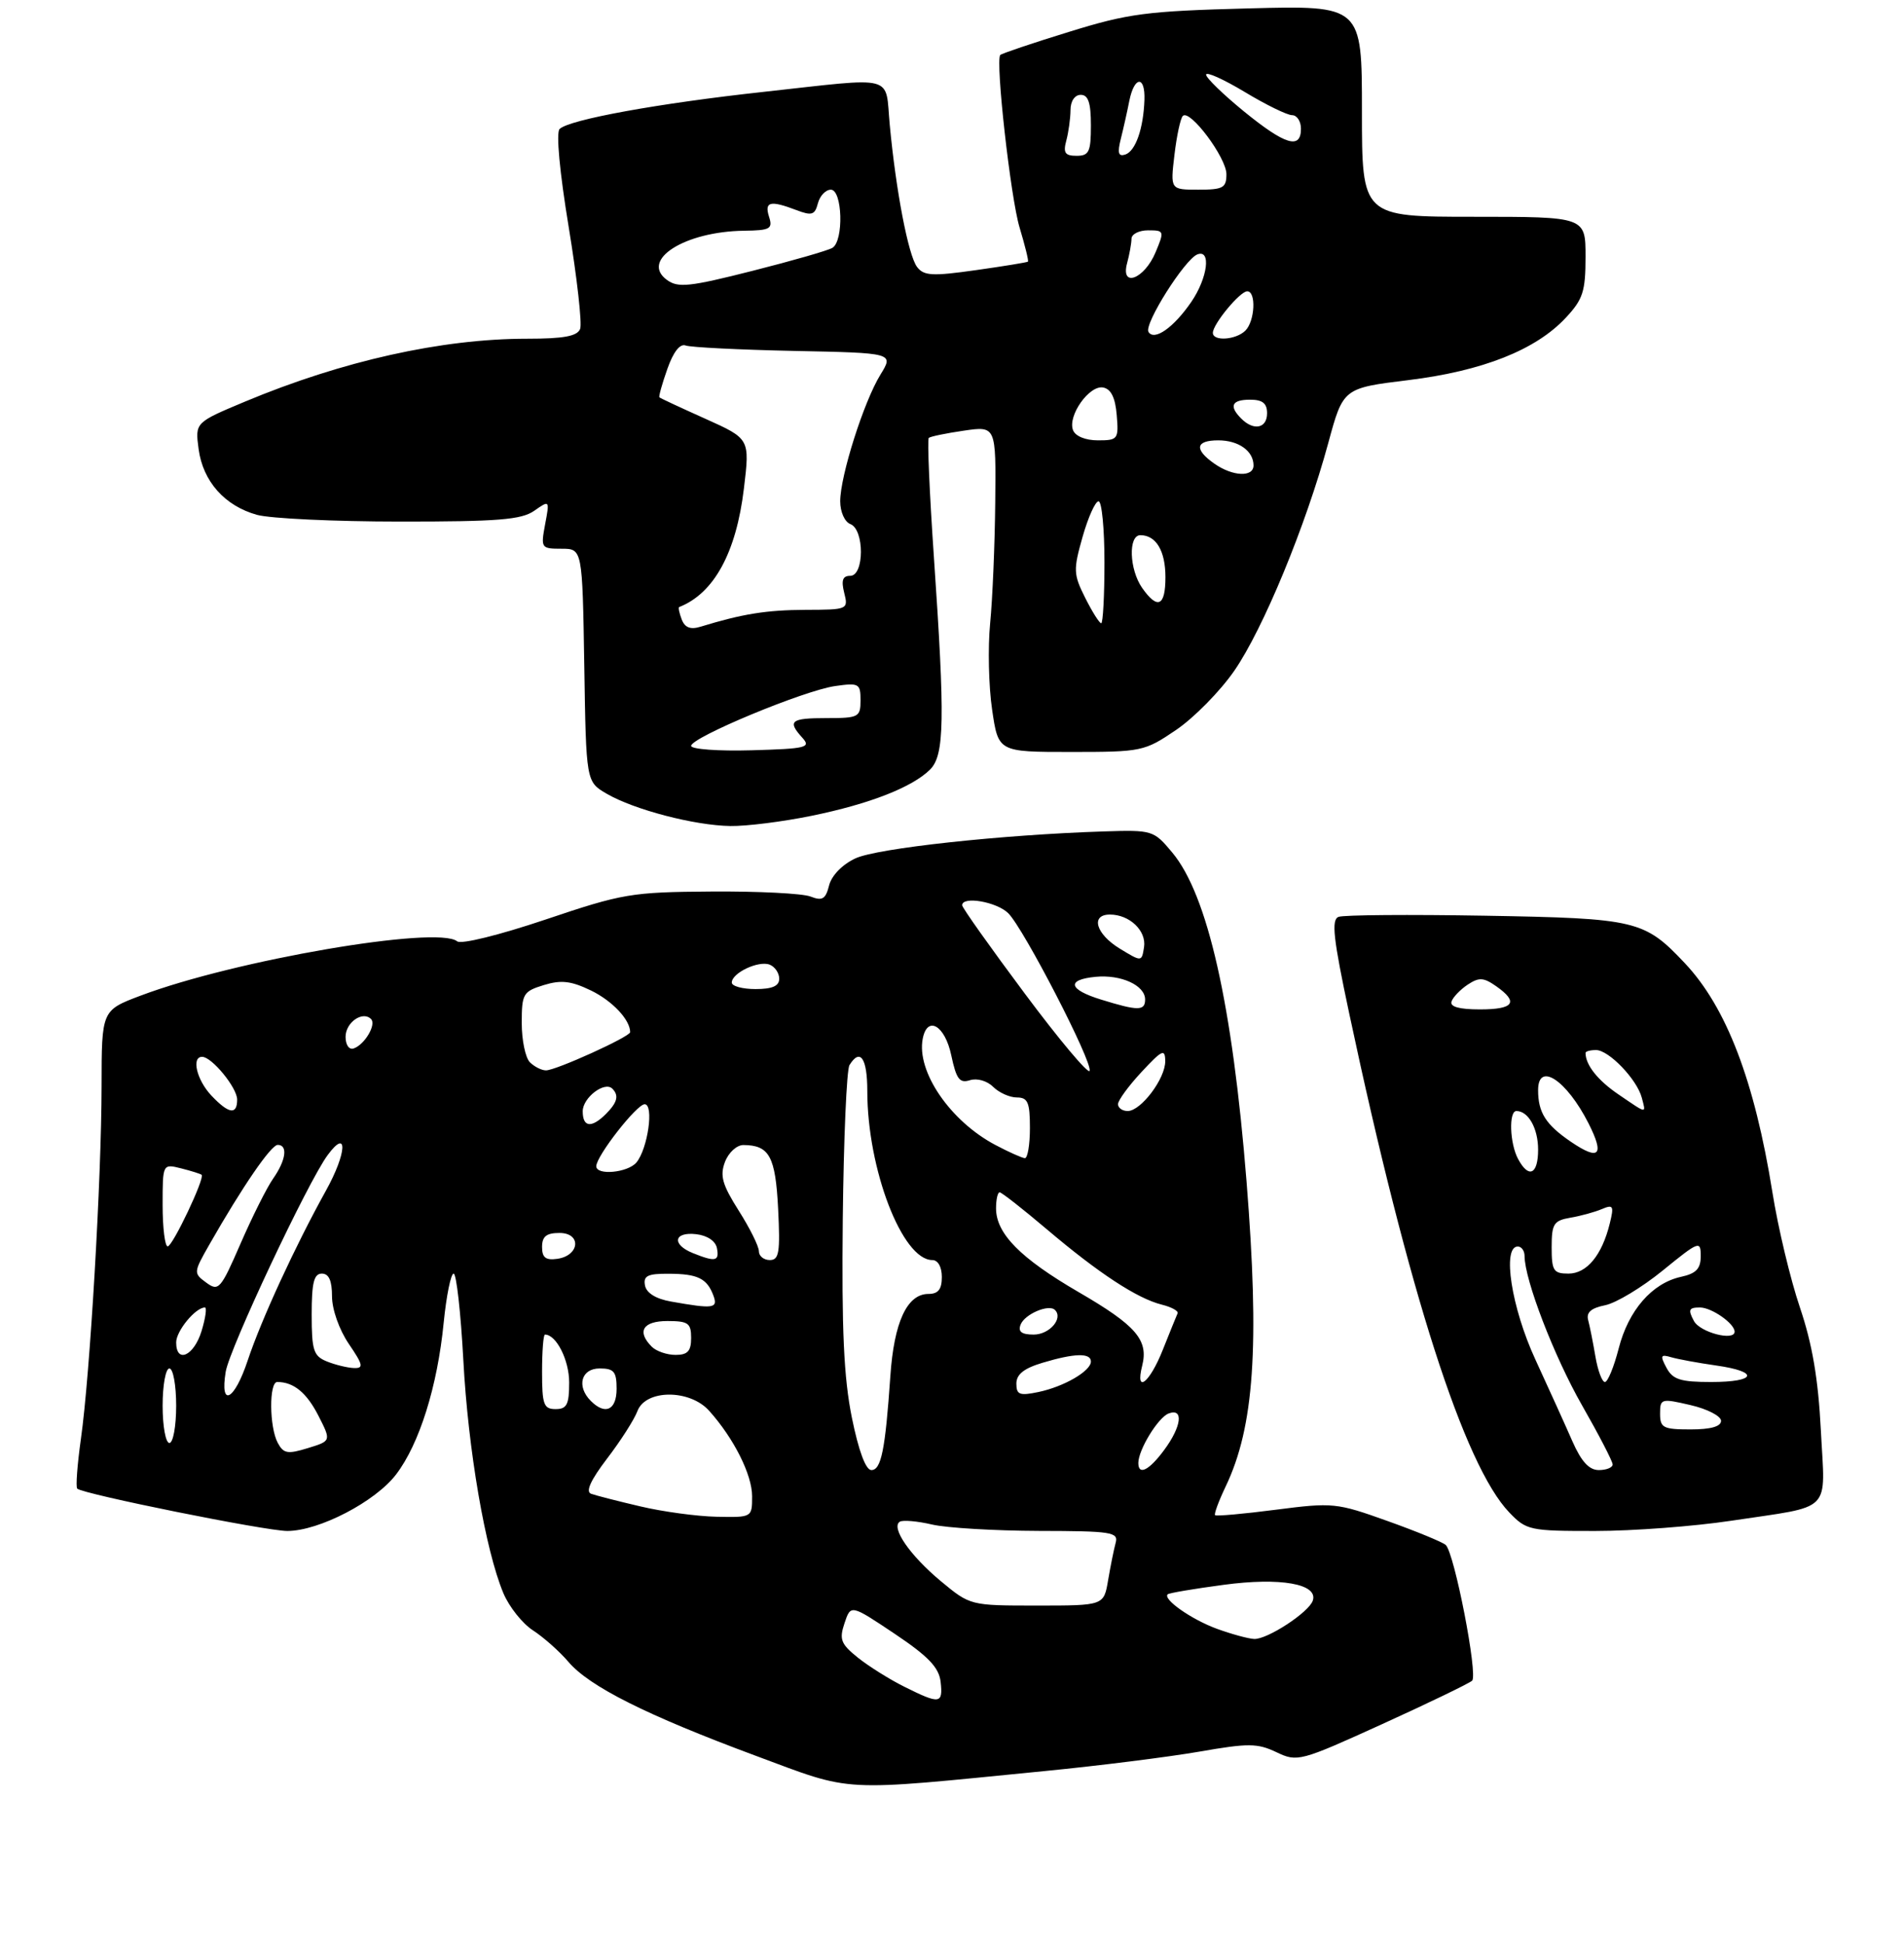 <?xml version="1.0" encoding="UTF-8" standalone="no"?>
<!DOCTYPE svg PUBLIC "-//W3C//DTD SVG 1.1//EN" "http://www.w3.org/Graphics/SVG/1.1/DTD/svg11.dtd" >
<svg xmlns="http://www.w3.org/2000/svg" xmlns:xlink="http://www.w3.org/1999/xlink" version="1.1" viewBox="0 0 281 287">
 <g >
 <path fill="currentColor"
d=" M 154.17 261.43 C 162.24 260.64 172.52 259.34 177.02 258.56 C 184.24 257.30 185.57 257.31 188.37 258.64 C 191.47 260.12 191.86 260.02 204.03 254.48 C 210.89 251.36 216.84 248.48 217.26 248.09 C 218.15 247.25 214.64 229.19 213.36 228.05 C 212.89 227.63 209.01 226.03 204.75 224.51 C 197.27 221.83 196.70 221.77 188.32 222.85 C 183.55 223.47 179.50 223.83 179.33 223.66 C 179.15 223.49 179.86 221.58 180.89 219.42 C 185.10 210.61 185.91 198.72 183.97 174.40 C 181.88 148.25 178.23 132.10 173.01 125.85 C 170.26 122.55 170.09 122.50 162.86 122.73 C 147.86 123.21 129.42 125.21 126.24 126.71 C 124.31 127.61 122.73 129.24 122.36 130.70 C 121.85 132.73 121.37 133.02 119.62 132.34 C 118.45 131.88 111.88 131.55 105.00 131.60 C 93.15 131.68 91.88 131.90 80.50 135.74 C 73.69 138.03 68.05 139.43 67.47 138.95 C 64.55 136.59 34.62 141.73 20.75 146.97 C 15.00 149.14 15.00 149.14 14.99 160.32 C 14.98 173.94 13.28 202.98 11.94 212.40 C 11.41 216.19 11.16 219.50 11.40 219.74 C 12.21 220.54 39.27 226.00 42.41 225.99 C 47.10 225.98 55.40 221.66 58.46 217.64 C 61.89 213.15 64.56 204.64 65.48 195.25 C 65.88 191.26 66.54 188.00 66.95 188.00 C 67.36 188.00 68.00 193.74 68.38 200.75 C 69.08 213.98 71.63 228.82 74.29 235.17 C 75.14 237.19 77.11 239.67 78.67 240.67 C 80.22 241.68 82.57 243.76 83.88 245.30 C 86.98 248.95 95.41 253.18 111.50 259.16 C 126.14 264.60 123.49 264.46 154.17 261.43 Z  M 255.50 224.48 C 270.68 222.19 269.36 223.52 268.73 211.14 C 268.34 203.51 267.46 198.38 265.64 193.00 C 264.24 188.88 262.41 181.22 261.58 176.00 C 258.95 159.56 254.80 148.69 248.64 142.16 C 242.67 135.83 241.52 135.56 219.20 135.17 C 208.04 134.98 198.30 135.05 197.55 135.34 C 196.46 135.76 196.76 138.50 199.14 149.68 C 207.85 190.63 216.09 216.31 222.74 223.25 C 225.27 225.89 225.76 226.00 235.44 225.99 C 240.97 225.99 250.00 225.31 255.50 224.48 Z  M 119.79 120.42 C 128.35 118.67 134.65 116.20 137.27 113.59 C 139.39 111.47 139.48 106.27 137.83 82.26 C 137.18 72.78 136.84 64.85 137.07 64.64 C 137.31 64.43 139.64 63.95 142.25 63.57 C 147.00 62.88 147.00 62.88 146.88 74.19 C 146.82 80.41 146.48 88.42 146.13 92.00 C 145.78 95.58 145.91 101.31 146.42 104.75 C 147.33 111.00 147.33 111.00 158.05 111.00 C 168.50 111.00 168.90 110.92 173.57 107.75 C 176.21 105.96 180.08 102.03 182.17 99.00 C 186.43 92.83 192.71 77.62 196.03 65.40 C 198.23 57.29 198.23 57.29 207.86 56.11 C 218.81 54.76 226.65 51.66 231.08 46.91 C 233.62 44.19 234.00 43.03 234.00 37.89 C 234.00 32.00 234.00 32.00 217.50 32.00 C 201.00 32.00 201.00 32.00 201.00 16.40 C 201.00 0.80 201.00 0.80 184.25 1.24 C 169.13 1.64 166.55 1.98 157.71 4.72 C 152.32 6.38 147.78 7.92 147.62 8.12 C 146.89 9.03 149.15 29.19 150.47 33.57 C 151.27 36.23 151.83 38.50 151.71 38.62 C 151.60 38.73 148.12 39.30 144.00 39.88 C 137.59 40.79 136.33 40.72 135.34 39.40 C 134.05 37.69 132.22 28.15 131.31 18.40 C 130.61 10.90 132.48 11.39 112.71 13.56 C 97.20 15.25 84.02 17.65 82.59 19.04 C 82.05 19.56 82.59 25.39 83.93 33.51 C 85.16 40.99 85.92 47.76 85.62 48.55 C 85.20 49.63 83.21 50.00 77.78 50.00 C 65.18 50.00 50.51 53.28 36.14 59.29 C 28.79 62.37 28.79 62.37 29.31 66.28 C 29.95 71.06 33.16 74.67 37.93 76.00 C 39.89 76.54 49.39 76.99 59.03 76.99 C 73.49 77.00 76.95 76.72 78.84 75.40 C 81.12 73.80 81.13 73.81 80.45 77.40 C 79.80 80.90 79.86 81.00 82.87 81.00 C 85.95 81.00 85.95 81.00 86.23 98.20 C 86.50 115.39 86.50 115.39 89.53 117.16 C 93.58 119.52 102.49 121.85 107.79 121.93 C 110.15 121.97 115.55 121.29 119.79 120.42 Z  M 133.50 249.00 C 131.30 247.91 128.20 245.96 126.61 244.69 C 124.09 242.66 123.83 242.00 124.64 239.59 C 125.56 236.83 125.56 236.83 132.03 241.16 C 137.01 244.50 138.57 246.13 138.82 248.25 C 139.19 251.53 138.71 251.60 133.50 249.00 Z  M 179.57 240.42 C 175.84 239.05 171.59 236.07 172.33 235.34 C 172.51 235.15 176.23 234.52 180.59 233.94 C 188.96 232.81 194.56 233.80 193.75 236.26 C 193.19 237.99 187.04 242.01 185.10 241.93 C 184.22 241.89 181.73 241.21 179.57 240.42 Z  M 138.84 233.39 C 134.29 229.60 131.44 225.47 132.80 224.62 C 133.25 224.35 135.39 224.53 137.56 225.04 C 139.72 225.54 146.82 225.96 153.32 225.98 C 164.08 226.00 165.09 226.16 164.65 227.75 C 164.39 228.71 163.89 231.19 163.54 233.25 C 162.91 237.00 162.91 237.00 153.05 237.00 C 143.19 237.00 143.19 237.00 138.84 233.39 Z  M 94.50 222.36 C 91.20 221.59 87.93 220.75 87.24 220.50 C 86.39 220.20 87.16 218.50 89.59 215.31 C 91.59 212.70 93.61 209.54 94.08 208.28 C 95.30 205.07 101.80 205.05 104.66 208.25 C 108.31 212.32 111.00 217.69 111.00 220.87 C 111.00 223.99 110.99 224.00 105.75 223.89 C 102.86 223.83 97.80 223.14 94.50 222.36 Z  M 125.72 209.25 C 124.53 203.36 124.21 196.32 124.38 179.97 C 124.51 168.12 124.95 157.89 125.37 157.22 C 126.95 154.66 128.00 156.19 128.00 161.05 C 128.00 172.57 133.16 186.00 137.59 186.00 C 138.43 186.00 139.00 187.01 139.00 188.50 C 139.00 190.32 138.47 191.00 137.02 191.00 C 133.87 191.00 131.94 195.16 131.40 203.15 C 130.65 214.04 130.05 217.00 128.60 217.00 C 127.77 217.00 126.72 214.17 125.72 209.25 Z  M 168.00 215.95 C 168.00 214.01 170.91 209.25 172.46 208.65 C 174.72 207.79 174.39 210.56 171.81 214.04 C 169.59 217.05 168.00 217.85 168.00 215.95 Z  M 40.99 212.98 C 39.74 210.65 39.69 204.00 40.92 204.00 C 43.34 204.00 45.25 205.57 46.99 208.97 C 48.89 212.70 48.89 212.70 45.43 213.76 C 42.44 214.68 41.84 214.57 40.99 212.98 Z  M 24.00 207.50 C 24.00 204.47 24.45 202.00 25.00 202.00 C 25.55 202.00 26.00 204.47 26.00 207.50 C 26.00 210.53 25.55 213.00 25.00 213.00 C 24.45 213.00 24.00 210.53 24.00 207.50 Z  M 80.00 202.50 C 80.00 199.47 80.19 197.00 80.43 197.00 C 82.10 197.00 84.00 200.76 84.00 204.07 C 84.00 207.33 83.66 208.00 82.00 208.00 C 80.24 208.00 80.00 207.33 80.00 202.50 Z  M 87.20 206.80 C 85.05 204.65 85.76 202.00 88.50 202.00 C 90.61 202.00 91.00 202.47 91.00 205.00 C 91.00 208.15 89.33 208.93 87.20 206.80 Z  M 33.31 202.49 C 33.87 199.05 45.44 174.44 48.36 170.50 C 51.37 166.42 51.20 170.17 48.11 175.74 C 43.54 183.98 38.57 194.78 36.56 200.81 C 34.59 206.76 32.43 207.87 33.31 202.49 Z  M 150.00 204.24 C 150.00 202.87 151.12 201.98 153.87 201.16 C 158.59 199.74 161.00 199.68 161.00 200.98 C 161.00 202.38 157.03 204.69 153.25 205.48 C 150.48 206.06 150.00 205.88 150.00 204.24 Z  M 168.57 201.59 C 169.52 197.80 167.68 195.66 159.17 190.72 C 150.59 185.73 147.00 182.09 147.00 178.37 C 147.00 177.06 147.24 176.00 147.53 176.00 C 147.82 176.00 150.97 178.47 154.52 181.48 C 162.14 187.94 167.82 191.67 171.46 192.58 C 172.91 192.94 173.96 193.52 173.79 193.87 C 173.63 194.22 172.65 196.64 171.61 199.25 C 169.66 204.17 167.50 205.83 168.57 201.59 Z  M 48.25 200.97 C 46.27 200.17 46.00 199.35 46.00 194.03 C 46.00 189.34 46.33 188.00 47.50 188.00 C 48.54 188.00 49.00 189.04 49.00 191.36 C 49.00 193.28 50.06 196.28 51.47 198.36 C 53.60 201.49 53.70 201.99 52.22 201.94 C 51.27 201.90 49.49 201.47 48.25 200.97 Z  M 26.00 198.15 C 26.00 196.47 28.85 193.00 30.24 193.00 C 30.55 193.00 30.33 194.57 29.74 196.50 C 28.61 200.17 26.00 201.33 26.00 198.15 Z  M 96.20 198.80 C 93.94 196.54 94.87 195.00 98.50 195.00 C 101.57 195.00 102.00 195.31 102.00 197.50 C 102.00 199.44 101.49 200.00 99.70 200.00 C 98.44 200.00 96.86 199.46 96.20 198.80 Z  M 150.62 195.54 C 151.22 193.98 154.79 192.45 155.70 193.37 C 156.95 194.61 154.89 197.00 152.56 197.00 C 150.78 197.00 150.22 196.58 150.62 195.54 Z  M 99.01 192.12 C 96.80 191.73 95.40 190.86 95.19 189.75 C 94.92 188.33 95.57 188.00 98.68 188.02 C 102.97 188.03 104.35 188.71 105.29 191.25 C 105.99 193.14 105.32 193.24 99.01 192.12 Z  M 30.44 189.33 C 28.54 187.94 28.55 187.84 30.90 183.71 C 35.78 175.16 40.00 169.00 40.99 169.00 C 42.51 169.00 42.21 171.26 40.32 173.96 C 39.39 175.28 37.23 179.60 35.51 183.55 C 32.57 190.32 32.26 190.67 30.44 189.33 Z  M 80.00 184.07 C 80.00 182.51 80.64 182.00 82.57 182.00 C 85.86 182.00 85.56 185.35 82.24 185.82 C 80.54 186.06 80.00 185.64 80.00 184.07 Z  M 102.25 184.97 C 99.10 183.70 99.43 181.80 102.74 182.18 C 104.39 182.37 105.61 183.19 105.81 184.25 C 106.18 186.19 105.58 186.31 102.25 184.97 Z  M 112.00 184.70 C 112.00 183.98 110.66 181.28 109.02 178.70 C 106.59 174.86 106.22 173.55 107.00 171.50 C 107.53 170.12 108.74 169.01 109.73 169.02 C 113.55 169.05 114.45 170.70 114.84 178.45 C 115.16 184.88 114.98 186.00 113.61 186.00 C 112.72 186.00 112.00 185.41 112.00 184.70 Z  M 24.00 177.89 C 24.00 171.78 24.00 171.78 26.75 172.47 C 28.26 172.85 29.61 173.28 29.76 173.42 C 30.25 173.92 25.49 183.95 24.75 183.98 C 24.34 183.99 24.00 181.25 24.00 177.89 Z  M 88.00 172.15 C 88.00 170.65 93.97 163.00 95.14 163.00 C 96.54 163.00 95.61 169.56 93.93 171.59 C 92.66 173.11 88.00 173.55 88.00 172.15 Z  M 146.90 169.01 C 140.24 165.49 135.24 158.18 136.18 153.33 C 136.85 149.84 139.46 151.35 140.39 155.77 C 141.14 159.30 141.62 159.94 143.15 159.45 C 144.20 159.12 145.68 159.54 146.57 160.43 C 147.44 161.29 149.01 162.00 150.07 162.00 C 151.69 162.00 152.00 162.72 152.00 166.50 C 152.00 168.97 151.66 170.98 151.25 170.96 C 150.84 170.93 148.88 170.06 146.90 169.01 Z  M 86.00 164.04 C 86.00 162.03 89.23 159.56 90.37 160.70 C 91.38 161.71 91.11 162.74 89.43 164.43 C 87.30 166.56 86.00 166.41 86.00 164.04 Z  M 31.17 161.69 C 29.03 159.40 28.22 156.00 29.83 156.00 C 31.26 156.00 35.00 160.56 35.00 162.31 C 35.00 164.63 33.75 164.43 31.17 161.69 Z  M 165.00 162.99 C 165.00 162.43 166.56 160.29 168.47 158.24 C 171.51 154.97 171.95 154.76 171.97 156.62 C 172.01 159.19 168.39 164.00 166.43 164.00 C 165.64 164.00 165.00 163.54 165.00 162.99 Z  M 151.24 146.66 C 146.16 139.85 142.00 133.98 142.00 133.63 C 142.00 132.23 147.12 133.12 148.81 134.81 C 151.11 137.11 161.25 156.76 160.81 158.07 C 160.63 158.61 156.32 153.48 151.24 146.66 Z  M 78.20 156.80 C 77.54 156.14 77.00 153.53 77.00 151.01 C 77.00 146.70 77.20 146.35 80.25 145.41 C 82.82 144.62 84.27 144.79 87.22 146.21 C 90.37 147.74 93.00 150.53 93.00 152.36 C 93.00 153.03 82.05 158.00 80.58 158.00 C 79.93 158.00 78.86 157.46 78.20 156.80 Z  M 51.00 153.05 C 51.00 150.93 53.51 149.17 54.76 150.42 C 55.58 151.24 53.80 154.23 52.18 154.77 C 51.52 154.99 51.00 154.23 51.00 153.05 Z  M 162.50 147.55 C 157.68 146.07 157.33 144.61 161.70 144.19 C 165.46 143.83 169.00 145.45 169.00 147.54 C 169.00 149.24 167.96 149.24 162.50 147.55 Z  M 108.00 145.04 C 108.00 143.62 111.93 141.76 113.58 142.39 C 114.36 142.69 115.00 143.63 115.00 144.47 C 115.00 145.55 113.98 146.00 111.50 146.00 C 109.58 146.00 108.00 145.57 108.00 145.04 Z  M 165.25 140.02 C 161.72 137.86 160.90 135.00 163.81 135.00 C 166.71 135.00 169.22 137.40 168.84 139.81 C 168.50 142.00 168.50 142.00 165.25 140.02 Z  M 232.06 212.75 C 231.04 210.41 228.58 204.99 226.60 200.69 C 223.06 193.03 221.66 184.00 224.00 184.00 C 224.55 184.00 225.00 184.63 225.00 185.39 C 225.00 188.89 229.36 200.22 233.47 207.42 C 235.96 211.78 238.00 215.71 238.00 216.17 C 238.00 216.63 237.08 217.00 235.96 217.00 C 234.53 217.00 233.38 215.75 232.06 212.75 Z  M 245.00 208.68 C 245.00 206.45 245.16 206.40 249.50 207.41 C 251.97 207.98 254.00 209.03 254.00 209.73 C 254.00 210.57 252.48 211.00 249.50 211.00 C 245.46 211.00 245.00 210.76 245.00 208.68 Z  M 235.46 200.25 C 235.11 198.19 234.63 195.77 234.39 194.88 C 234.08 193.73 234.81 193.09 236.88 192.67 C 238.50 192.35 242.33 190.04 245.41 187.53 C 250.75 183.18 251.00 183.09 251.00 185.41 C 251.00 187.28 250.33 187.99 248.07 188.48 C 243.81 189.42 240.33 193.42 238.89 199.06 C 238.19 201.78 237.28 204.00 236.86 204.00 C 236.44 204.00 235.81 202.31 235.46 200.25 Z  M 245.95 201.91 C 244.98 200.09 245.07 199.88 246.66 200.35 C 247.67 200.64 250.64 201.19 253.25 201.56 C 259.71 202.47 259.26 204.00 252.54 204.00 C 248.01 204.00 246.88 203.64 245.95 201.91 Z  M 250.00 195.00 C 249.10 193.32 249.24 193.00 250.89 193.00 C 252.61 193.00 256.00 195.37 256.00 196.57 C 256.00 198.01 250.90 196.68 250.00 195.00 Z  M 229.00 184.11 C 229.00 180.65 229.30 180.18 231.75 179.75 C 233.26 179.50 235.35 178.92 236.40 178.48 C 238.09 177.76 238.22 177.99 237.58 180.59 C 236.43 185.28 234.19 188.00 231.48 188.00 C 229.27 188.00 229.00 187.58 229.00 184.11 Z  M 224.04 171.07 C 222.81 168.78 222.65 164.00 223.80 164.00 C 225.56 164.00 227.00 166.57 227.00 169.70 C 227.00 173.38 225.61 174.02 224.04 171.07 Z  M 231.87 168.56 C 228.14 166.02 227.00 164.24 227.00 160.92 C 227.00 156.66 231.20 159.43 234.44 165.82 C 236.83 170.54 236.04 171.39 231.87 168.56 Z  M 238.86 161.55 C 235.80 159.47 234.00 157.20 234.00 155.42 C 234.00 155.19 234.70 155.00 235.55 155.00 C 237.44 155.00 241.59 159.33 242.30 162.03 C 242.93 164.45 243.18 164.49 238.86 161.55 Z  M 214.22 147.84 C 214.43 147.20 215.51 146.08 216.60 145.35 C 218.28 144.24 218.94 144.27 220.80 145.57 C 224.18 147.94 223.44 149.00 218.42 149.00 C 215.37 149.00 213.96 148.61 214.22 147.84 Z  M 102.00 110.10 C 102.00 108.85 118.66 101.92 123.25 101.27 C 126.77 100.77 127.00 100.90 127.00 103.37 C 127.00 105.86 126.73 106.00 122.00 106.00 C 116.68 106.00 116.16 106.42 118.43 108.92 C 119.72 110.35 118.99 110.52 110.93 110.75 C 106.02 110.89 102.00 110.60 102.00 110.10 Z  M 100.61 91.44 C 100.25 90.49 100.08 89.67 100.23 89.61 C 105.37 87.60 108.66 81.57 109.79 72.10 C 110.67 64.77 110.67 64.77 104.11 61.82 C 100.50 60.20 97.44 58.78 97.32 58.65 C 97.19 58.53 97.72 56.64 98.49 54.46 C 99.37 51.95 100.36 50.68 101.19 51.00 C 101.91 51.27 109.12 51.63 117.21 51.80 C 131.91 52.10 131.91 52.10 129.94 55.30 C 127.49 59.27 124.00 70.26 124.00 74.00 C 124.00 75.55 124.66 77.04 125.50 77.36 C 127.59 78.16 127.57 85.00 125.48 85.00 C 124.36 85.00 124.13 85.66 124.59 87.50 C 125.21 89.97 125.14 90.00 118.86 90.02 C 113.10 90.05 109.59 90.61 103.39 92.51 C 101.90 92.97 101.08 92.65 100.61 91.44 Z  M 160.16 88.25 C 158.41 84.77 158.39 84.12 159.77 79.25 C 160.59 76.36 161.65 74.00 162.13 74.00 C 162.61 74.00 163.00 78.05 163.00 83.00 C 163.00 87.95 162.78 92.00 162.52 92.00 C 162.26 92.00 161.19 90.31 160.16 88.25 Z  M 168.56 86.78 C 166.66 84.06 166.49 79.00 168.30 79.00 C 170.62 79.00 172.00 81.32 172.00 85.20 C 172.00 89.50 170.84 90.03 168.56 86.78 Z  M 179.22 68.44 C 176.21 66.33 176.43 65.00 179.80 65.00 C 182.79 65.00 185.00 66.57 185.00 68.70 C 185.00 70.47 181.93 70.34 179.22 68.44 Z  M 158.36 63.49 C 157.54 61.37 160.77 56.81 162.81 57.20 C 163.97 57.42 164.60 58.70 164.81 61.26 C 165.11 64.84 164.99 65.00 162.03 65.00 C 160.20 65.00 158.70 64.39 158.36 63.49 Z  M 183.20 61.80 C 181.34 59.94 181.77 59.00 184.50 59.00 C 186.33 59.00 187.00 59.53 187.00 61.00 C 187.00 63.23 185.04 63.64 183.20 61.80 Z  M 169.50 49.00 C 168.80 47.86 174.85 38.27 176.72 37.55 C 178.78 36.76 178.23 41.03 175.82 44.56 C 173.21 48.37 170.35 50.37 169.50 49.00 Z  M 179.00 49.13 C 179.00 47.84 183.00 43.00 184.07 43.00 C 185.42 43.00 185.21 47.39 183.80 48.80 C 182.42 50.18 179.00 50.42 179.00 49.13 Z  M 98.43 41.32 C 94.42 38.39 101.04 34.17 109.82 34.06 C 113.67 34.01 114.07 33.78 113.50 32.00 C 112.79 29.75 113.66 29.54 117.53 31.01 C 119.81 31.88 120.26 31.74 120.71 30.01 C 121.00 28.90 121.86 28.00 122.62 28.00 C 124.33 28.00 124.55 35.54 122.86 36.58 C 122.24 36.97 116.91 38.50 111.02 39.99 C 101.75 42.34 100.06 42.52 98.43 41.32 Z  M 166.34 38.85 C 166.69 37.56 166.98 35.94 166.99 35.25 C 166.99 34.56 168.10 34.00 169.45 34.00 C 171.83 34.00 171.86 34.10 170.54 37.25 C 168.89 41.20 165.35 42.54 166.34 38.85 Z  M 173.33 22.86 C 173.66 20.04 174.22 17.45 174.57 17.11 C 175.62 16.08 181.00 23.27 181.00 25.71 C 181.00 27.73 180.51 28.00 176.86 28.00 C 172.72 28.00 172.72 28.00 173.33 22.86 Z  M 157.37 20.75 C 157.70 19.51 157.98 17.49 157.99 16.25 C 157.99 14.92 158.62 14.00 159.50 14.00 C 160.61 14.00 161.00 15.17 161.00 18.50 C 161.00 22.42 160.73 23.00 158.88 23.00 C 157.18 23.00 156.88 22.56 157.37 20.75 Z  M 165.41 20.51 C 165.79 19.00 166.36 16.47 166.67 14.88 C 167.41 11.21 169.03 11.12 168.90 14.75 C 168.75 18.99 167.59 22.30 166.08 22.81 C 165.05 23.15 164.89 22.59 165.41 20.51 Z  M 183.59 16.45 C 180.52 13.94 178.00 11.50 178.00 11.02 C 178.00 10.54 180.56 11.69 183.69 13.57 C 186.82 15.46 189.97 17.00 190.69 17.00 C 191.41 17.00 192.00 17.90 192.00 19.00 C 192.00 22.11 189.67 21.40 183.59 16.45 Z "/>
</g>
</svg>